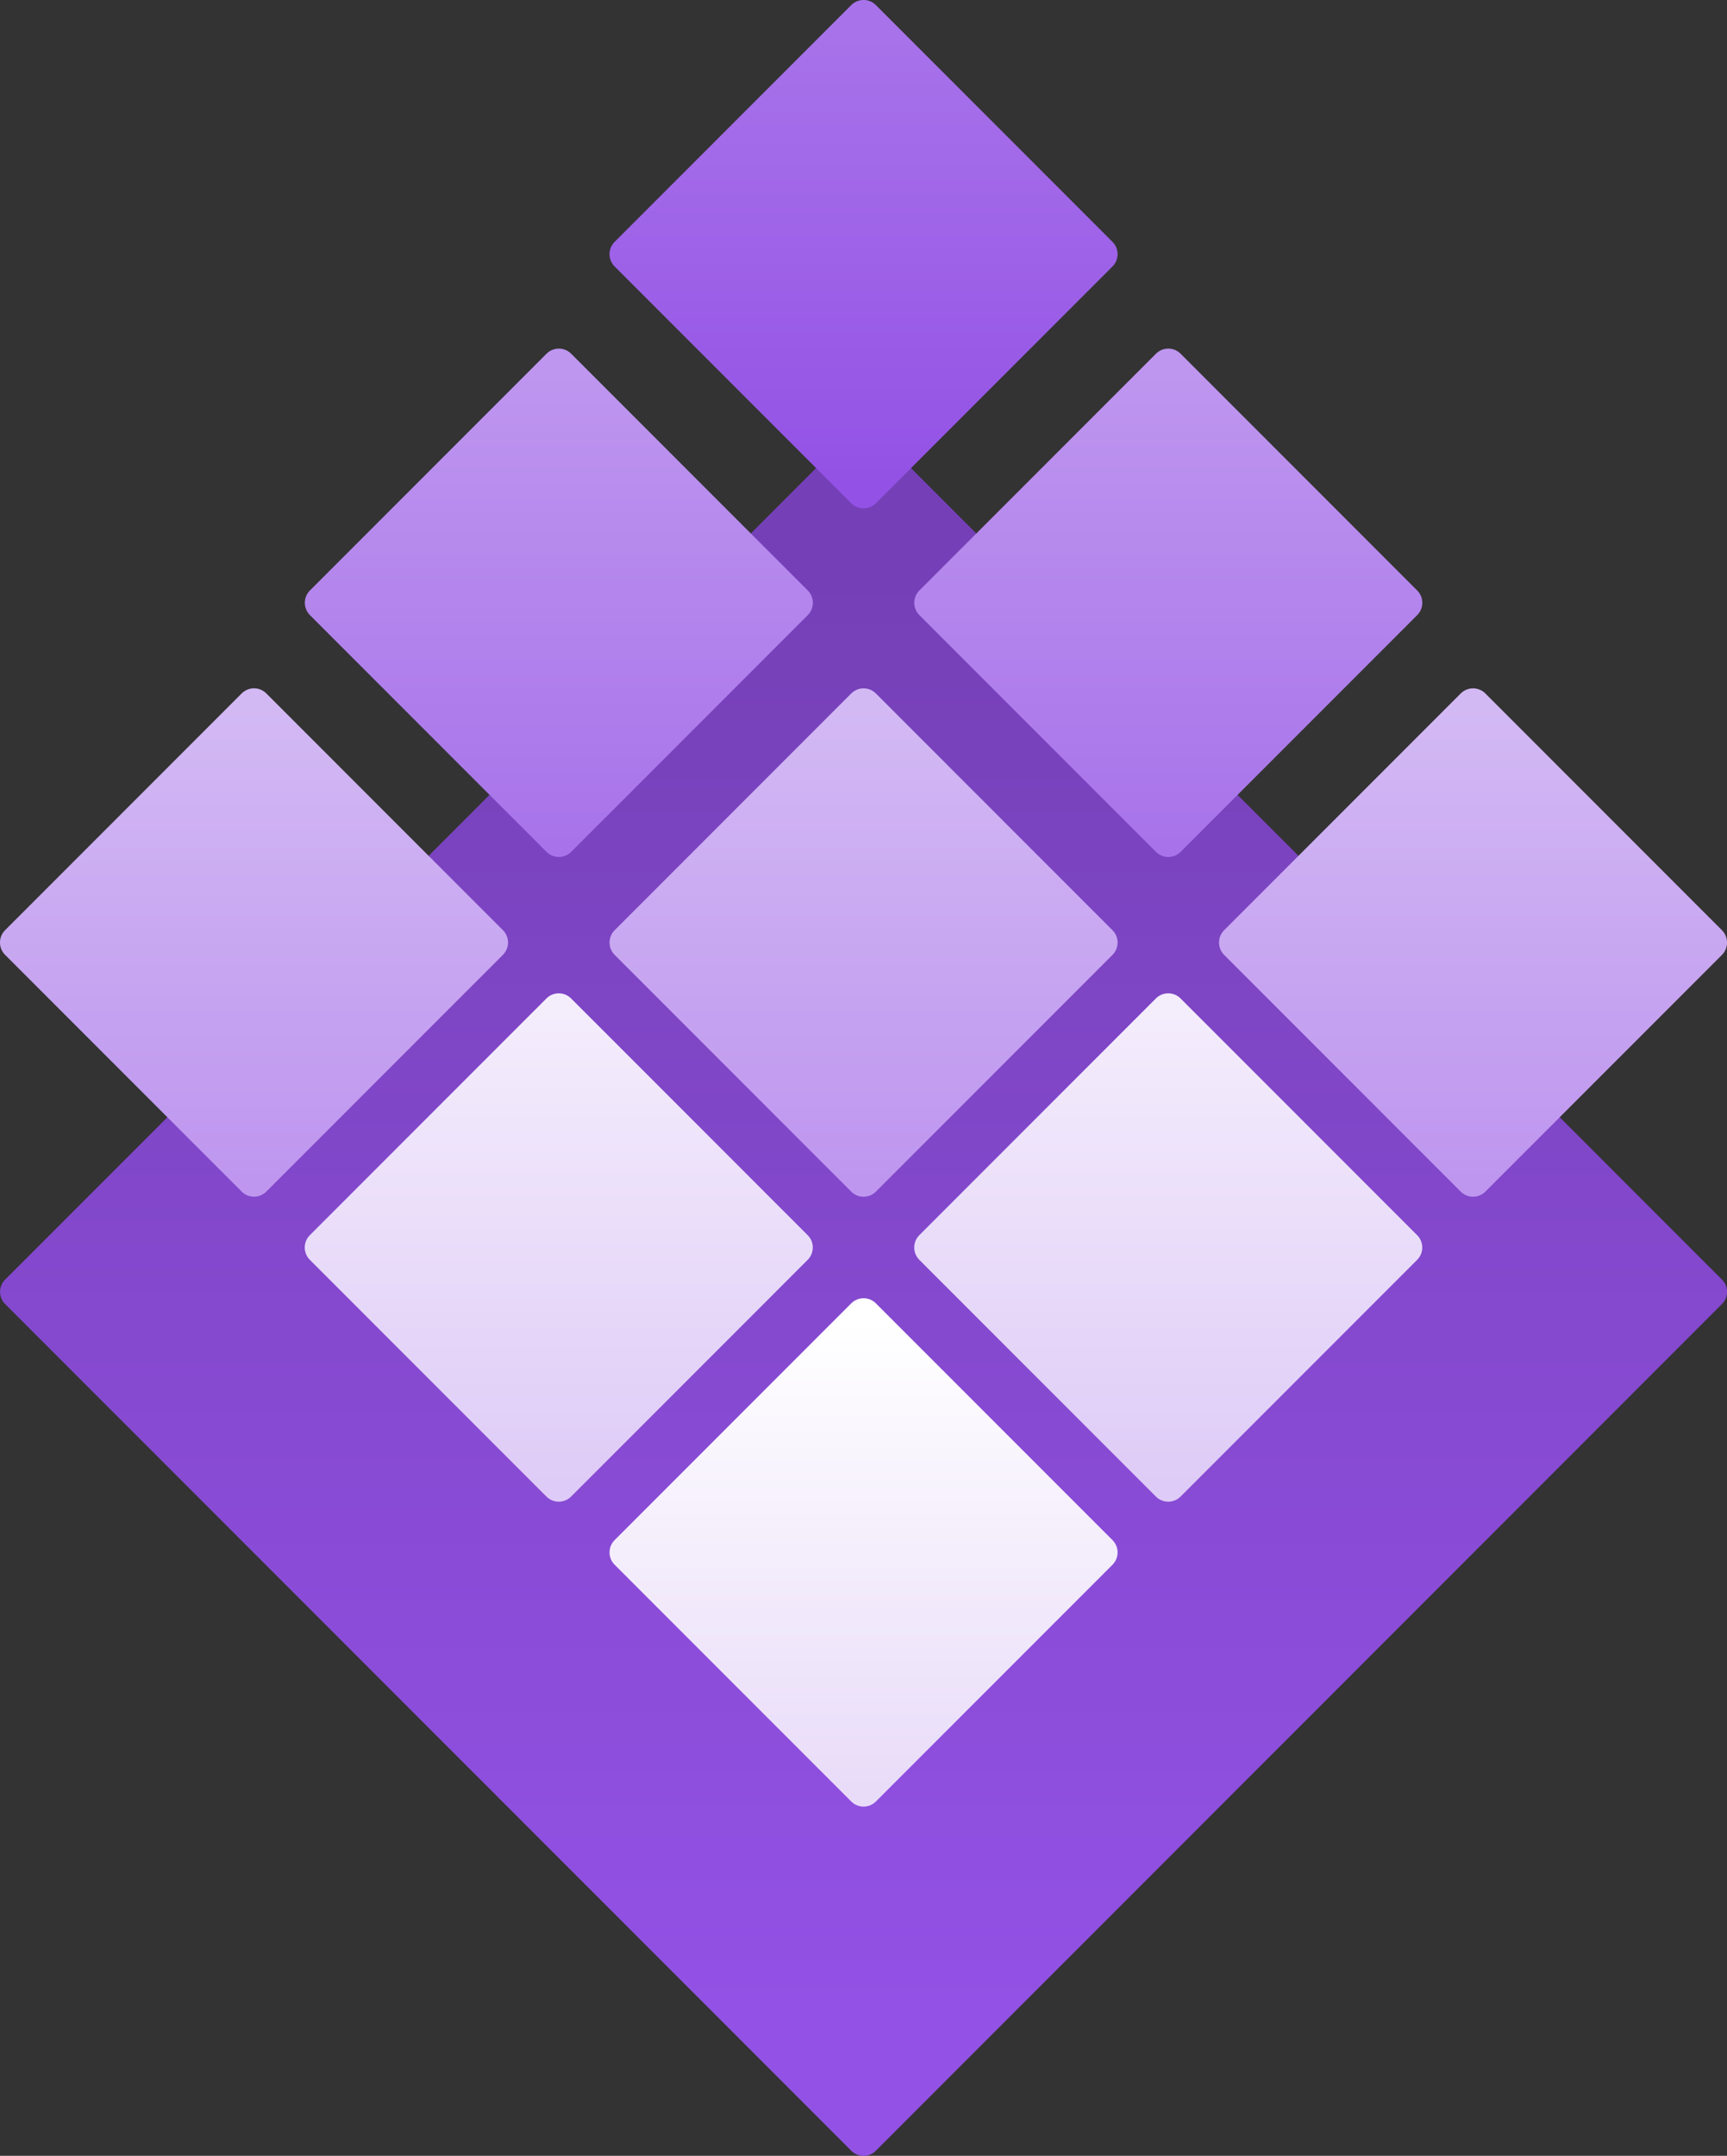 <?xml version="1.0" encoding="UTF-8" standalone="no"?>
<!-- Generator: Adobe Illustrator 20.1.0, SVG Export Plug-In . SVG Version: 6.00 Build 0)  -->

<svg
   xmlns:dc="http://purl.org/dc/elements/1.1/"
   xmlns:cc="http://creativecommons.org/ns#"
   xmlns:rdf="http://www.w3.org/1999/02/22-rdf-syntax-ns#"
   xmlns:svg="http://www.w3.org/2000/svg"
   xmlns="http://www.w3.org/2000/svg"
   xmlns:sodipodi="http://sodipodi.sourceforge.net/DTD/sodipodi-0.dtd"
   xmlns:inkscape="http://www.inkscape.org/namespaces/inkscape"
   version="1.1"
   id="Layer_1"
   x="0px"
   y="0px"
   width="40.081"
   height="50.001"
   viewBox="0 0 40.081 50.001"
   enable-background="new 0 0 50 50"
   xml:space="preserve"
   sodipodi:docname="Logo-DC-OS.svg"
   inkscape:version="0.92.3 (2405546, 2018-03-11)"><rect x="0" y="0" width="40.081" height="50.001" fill="#333333" stroke="none"/><defs
   id="defs323" /><sodipodi:namedview
   pagecolor="#ffffff"
   bordercolor="#666666"
   borderopacity="1"
   objecttolerance="10"
   gridtolerance="10"
   guidetolerance="10"
   inkscape:pageopacity="0"
   inkscape:pageshadow="2"
   inkscape:window-width="1920"
   inkscape:window-height="1017"
   id="namedview321"
   showgrid="false"
   fit-margin-top="0"
   fit-margin-left="0"
   fit-margin-right="0"
   fit-margin-bottom="0"
   inkscape:zoom="17"
   inkscape:cx="20.0415"
   inkscape:cy="25"
   inkscape:window-x="1912"
   inkscape:window-y="-8"
   inkscape:window-maximized="1"
   inkscape:current-layer="Layer_1" />
<linearGradient
   id="path-2_2_"
   gradientUnits="userSpaceOnUse"
   x1="1.038"
   y1="51.234"
   x2="1.038"
   y2="51.171"
   gradientTransform="matrix(640,0,0,-640,-639,32799.398)">
	<stop
   offset="0"
   style="stop-color:#7540B7"
   id="stop260" />
	<stop
   offset="1"
   style="stop-color:#9351E5"
   id="stop262" />
</linearGradient>
<path
   id="path-2_1_"
   d="m 19.759,49.885 -19.64,-19.64 c -0.157,-0.157 -0.157,-0.41 0,-0.567 l 19.639,-19.639 c 0.157,-0.157 0.41,-0.157 0.567,0 l 19.639,19.639 c 0.157,0.157 0.157,0.41 0,0.567 l -19.639,19.64 c -0.156,0.156 -0.41,0.156 -0.566,0"
   inkscape:connector-curvature="0"
   style="fill:url(#path-2_2_)" />
<linearGradient
   id="Fill-11_2_"
   gradientUnits="userSpaceOnUse"
   x1="-0.072"
   y1="53.337"
   x2="-0.072"
   y2="53.399"
   gradientTransform="matrix(188.258,0,0,-188.259,38.614,10082.997)">
	<stop
   offset="0"
   style="stop-color:#E9DCF9"
   id="stop266" />
	<stop
   offset="1"
   style="stop-color:#FFFFFF"
   id="stop268" />
</linearGradient>
<path
   id="Fill-11_1_"
   d="m 20.328,30.229 c -0.158,-0.158 -0.414,-0.158 -0.572,0 l -5.491,5.491 c -0.158,0.158 -0.158,0.414 0,0.572 l 5.491,5.491 c 0.158,0.158 0.414,0.158 0.572,0 l 5.491,-5.491 c 0.158,-0.158 0.158,-0.414 0,-0.572 z"
   inkscape:connector-curvature="0"
   style="fill:url(#Fill-11_2_)" />
<linearGradient
   id="Path_1_"
   gradientUnits="userSpaceOnUse"
   x1="-0.635"
   y1="52.774"
   x2="-0.635"
   y2="52.837"
   gradientTransform="matrix(188.259,0,0,-188.257,151.547,9969.943)">
	<stop
   offset="0"
   style="stop-color:#DECBF7"
   id="stop272" />
	<stop
   offset="1"
   style="stop-color:#F4EDFC"
   id="stop274" />
</linearGradient>
<path
   id="Path_8_"
   d="m 27.399,23.157 c -0.158,-0.158 -0.414,-0.158 -0.572,0 l -5.491,5.491 c -0.158,0.158 -0.158,0.414 0,0.572 l 5.491,5.491 c 0.158,0.158 0.414,0.158 0.572,0 l 5.491,-5.491 c 0.158,-0.158 0.158,-0.414 0,-0.572 z"
   inkscape:connector-curvature="0"
   style="fill:url(#Path_1_)" />
<linearGradient
   id="Path_2_"
   gradientUnits="userSpaceOnUse"
   x1="0.49"
   y1="52.774"
   x2="0.49"
   y2="52.837"
   gradientTransform="matrix(188.259,0,0,-188.257,-74.325,9969.943)">
	<stop
   offset="0"
   style="stop-color:#DECBF7"
   id="stop278" />
	<stop
   offset="1"
   style="stop-color:#F4EDFC"
   id="stop280" />
</linearGradient>
<path
   id="Path_9_"
   d="m 18.745,28.648 -5.491,-5.491 c -0.158,-0.158 -0.414,-0.158 -0.572,0 l -5.491,5.491 c -0.158,0.158 -0.158,0.414 0,0.572 l 5.491,5.491 c 0.158,0.158 0.414,0.158 0.572,0 l 5.491,-5.491 c 0.158,-0.159 0.158,-0.415 0,-0.572 z"
   inkscape:connector-curvature="0"
   style="fill:url(#Path_2_)" />
<linearGradient
   id="Path_3_"
   gradientUnits="userSpaceOnUse"
   x1="-1.197"
   y1="52.275"
   x2="-1.197"
   y2="52.212"
   gradientTransform="matrix(188.257,0,0,-188.257,264.486,9857.007)">
	<stop
   offset="0"
   style="stop-color:#D3B9F4"
   id="stop284" />
	<stop
   offset="1"
   style="stop-color:#BE96EF"
   id="stop286" />
</linearGradient>
<path
   id="Path_10_"
   d="m 39.964,21.575 -5.491,-5.491 c -0.158,-0.158 -0.414,-0.158 -0.572,0 l -5.491,5.491 c -0.158,0.158 -0.158,0.414 0,0.572 l 5.491,5.491 c 0.158,0.158 0.414,0.158 0.572,0 l 5.491,-5.491 c 0.157,-0.158 0.157,-0.414 0,-0.572 z"
   inkscape:connector-curvature="0"
   style="fill:url(#Path_3_)" />
<linearGradient
   id="Path_4_"
   gradientUnits="userSpaceOnUse"
   x1="-0.072"
   y1="52.275"
   x2="-0.072"
   y2="52.212"
   gradientTransform="matrix(188.258,0,0,-188.257,38.614,9857.007)">
	<stop
   offset="0"
   style="stop-color:#D3B9F4"
   id="stop290" />
	<stop
   offset="1"
   style="stop-color:#BE96EF"
   id="stop292" />
</linearGradient>
<path
   id="Path_11_"
   d="m 19.756,16.084 -5.491,5.491 c -0.158,0.158 -0.158,0.414 0,0.572 l 5.491,5.491 c 0.158,0.158 0.414,0.158 0.572,0 l 5.491,-5.491 c 0.158,-0.158 0.158,-0.414 0,-0.572 l -5.491,-5.491 c -0.158,-0.158 -0.414,-0.158 -0.572,0 z"
   inkscape:connector-curvature="0"
   style="fill:url(#Path_4_)" />
<linearGradient
   id="Path_5_"
   gradientUnits="userSpaceOnUse"
   x1="1.052"
   y1="52.275"
   x2="1.052"
   y2="52.212"
   gradientTransform="matrix(188.257,0,0,-188.257,-187.257,9857.007)">
	<stop
   offset="0"
   style="stop-color:#D3B9F4"
   id="stop296" />
	<stop
   offset="1"
   style="stop-color:#BE96EF"
   id="stop298" />
</linearGradient>
<path
   id="Path_12_"
   d="m 11.672,22.146 -5.491,5.491 c -0.158,0.158 -0.414,0.158 -0.572,0 l -5.491,-5.491 c -0.158,-0.158 -0.158,-0.414 0,-0.572 l 5.491,-5.491 c 0.158,-0.158 0.414,-0.158 0.572,0 l 5.491,5.491 c 0.158,0.158 0.158,0.414 0,0.572 z"
   inkscape:connector-curvature="0"
   style="fill:url(#Path_5_)" />
<linearGradient
   id="Path_6_"
   gradientUnits="userSpaceOnUse"
   x1="-0.635"
   y1="51.648"
   x2="-0.635"
   y2="51.585"
   gradientTransform="matrix(188.259,0,0,-188.259,151.547,9731.314)">
	<stop
   offset="0"
   style="stop-color:#BE96EF"
   id="stop302" />
	<stop
   offset="1"
   style="stop-color:#A873EA"
   id="stop304" />
</linearGradient>
<path
   id="Path_13_"
   d="m 21.337,14.267 5.491,5.491 c 0.158,0.158 0.414,0.158 0.572,0 l 5.491,-5.491 c 0.158,-0.158 0.158,-0.414 0,-0.572 l -5.491,-5.491 c -0.158,-0.158 -0.414,-0.158 -0.572,0 l -5.491,5.491 c -0.158,0.159 -0.158,0.414 0,0.572 z"
   inkscape:connector-curvature="0"
   style="fill:url(#Path_6_)" />
<linearGradient
   id="Path_7_"
   gradientUnits="userSpaceOnUse"
   x1="0.49"
   y1="51.648"
   x2="0.49"
   y2="51.585"
   gradientTransform="matrix(188.259,0,0,-188.259,-74.325,9731.314)">
	<stop
   offset="0"
   style="stop-color:#BE96EF"
   id="stop308" />
	<stop
   offset="1"
   style="stop-color:#A873EA"
   id="stop310" />
</linearGradient>
<path
   id="Path_14_"
   d="m 12.684,19.758 c 0.158,0.158 0.414,0.158 0.572,0 l 5.491,-5.491 c 0.158,-0.158 0.158,-0.414 0,-0.572 l -5.491,-5.491 c -0.158,-0.158 -0.414,-0.158 -0.572,0 l -5.491,5.491 c -0.158,0.158 -0.158,0.414 0,0.572 z"
   inkscape:connector-curvature="0"
   style="fill:url(#Path_7_)" />
<linearGradient
   id="Path_16_"
   gradientUnits="userSpaceOnUse"
   x1="-0.072"
   y1="51.005"
   x2="-0.072"
   y2="50.943"
   gradientTransform="matrix(188.258,0,0,-188.257,38.614,9602.096)">
	<stop
   offset="0"
   style="stop-color:#A873EA"
   id="stop314" />
	<stop
   offset="1"
   style="stop-color:#9351E5"
   id="stop316" />
</linearGradient>
<path
   id="Path_15_"
   d="m 19.756,11.672 c 0.158,0.158 0.414,0.158 0.572,0 l 5.491,-5.491 c 0.158,-0.158 0.158,-0.414 0,-0.572 l -5.491,-5.491 c -0.158,-0.158 -0.414,-0.158 -0.572,0 l -5.491,5.491 c -0.158,0.158 -0.158,0.414 0,0.572 z"
   inkscape:connector-curvature="0"
   style="fill:url(#Path_16_)" />
</svg>
